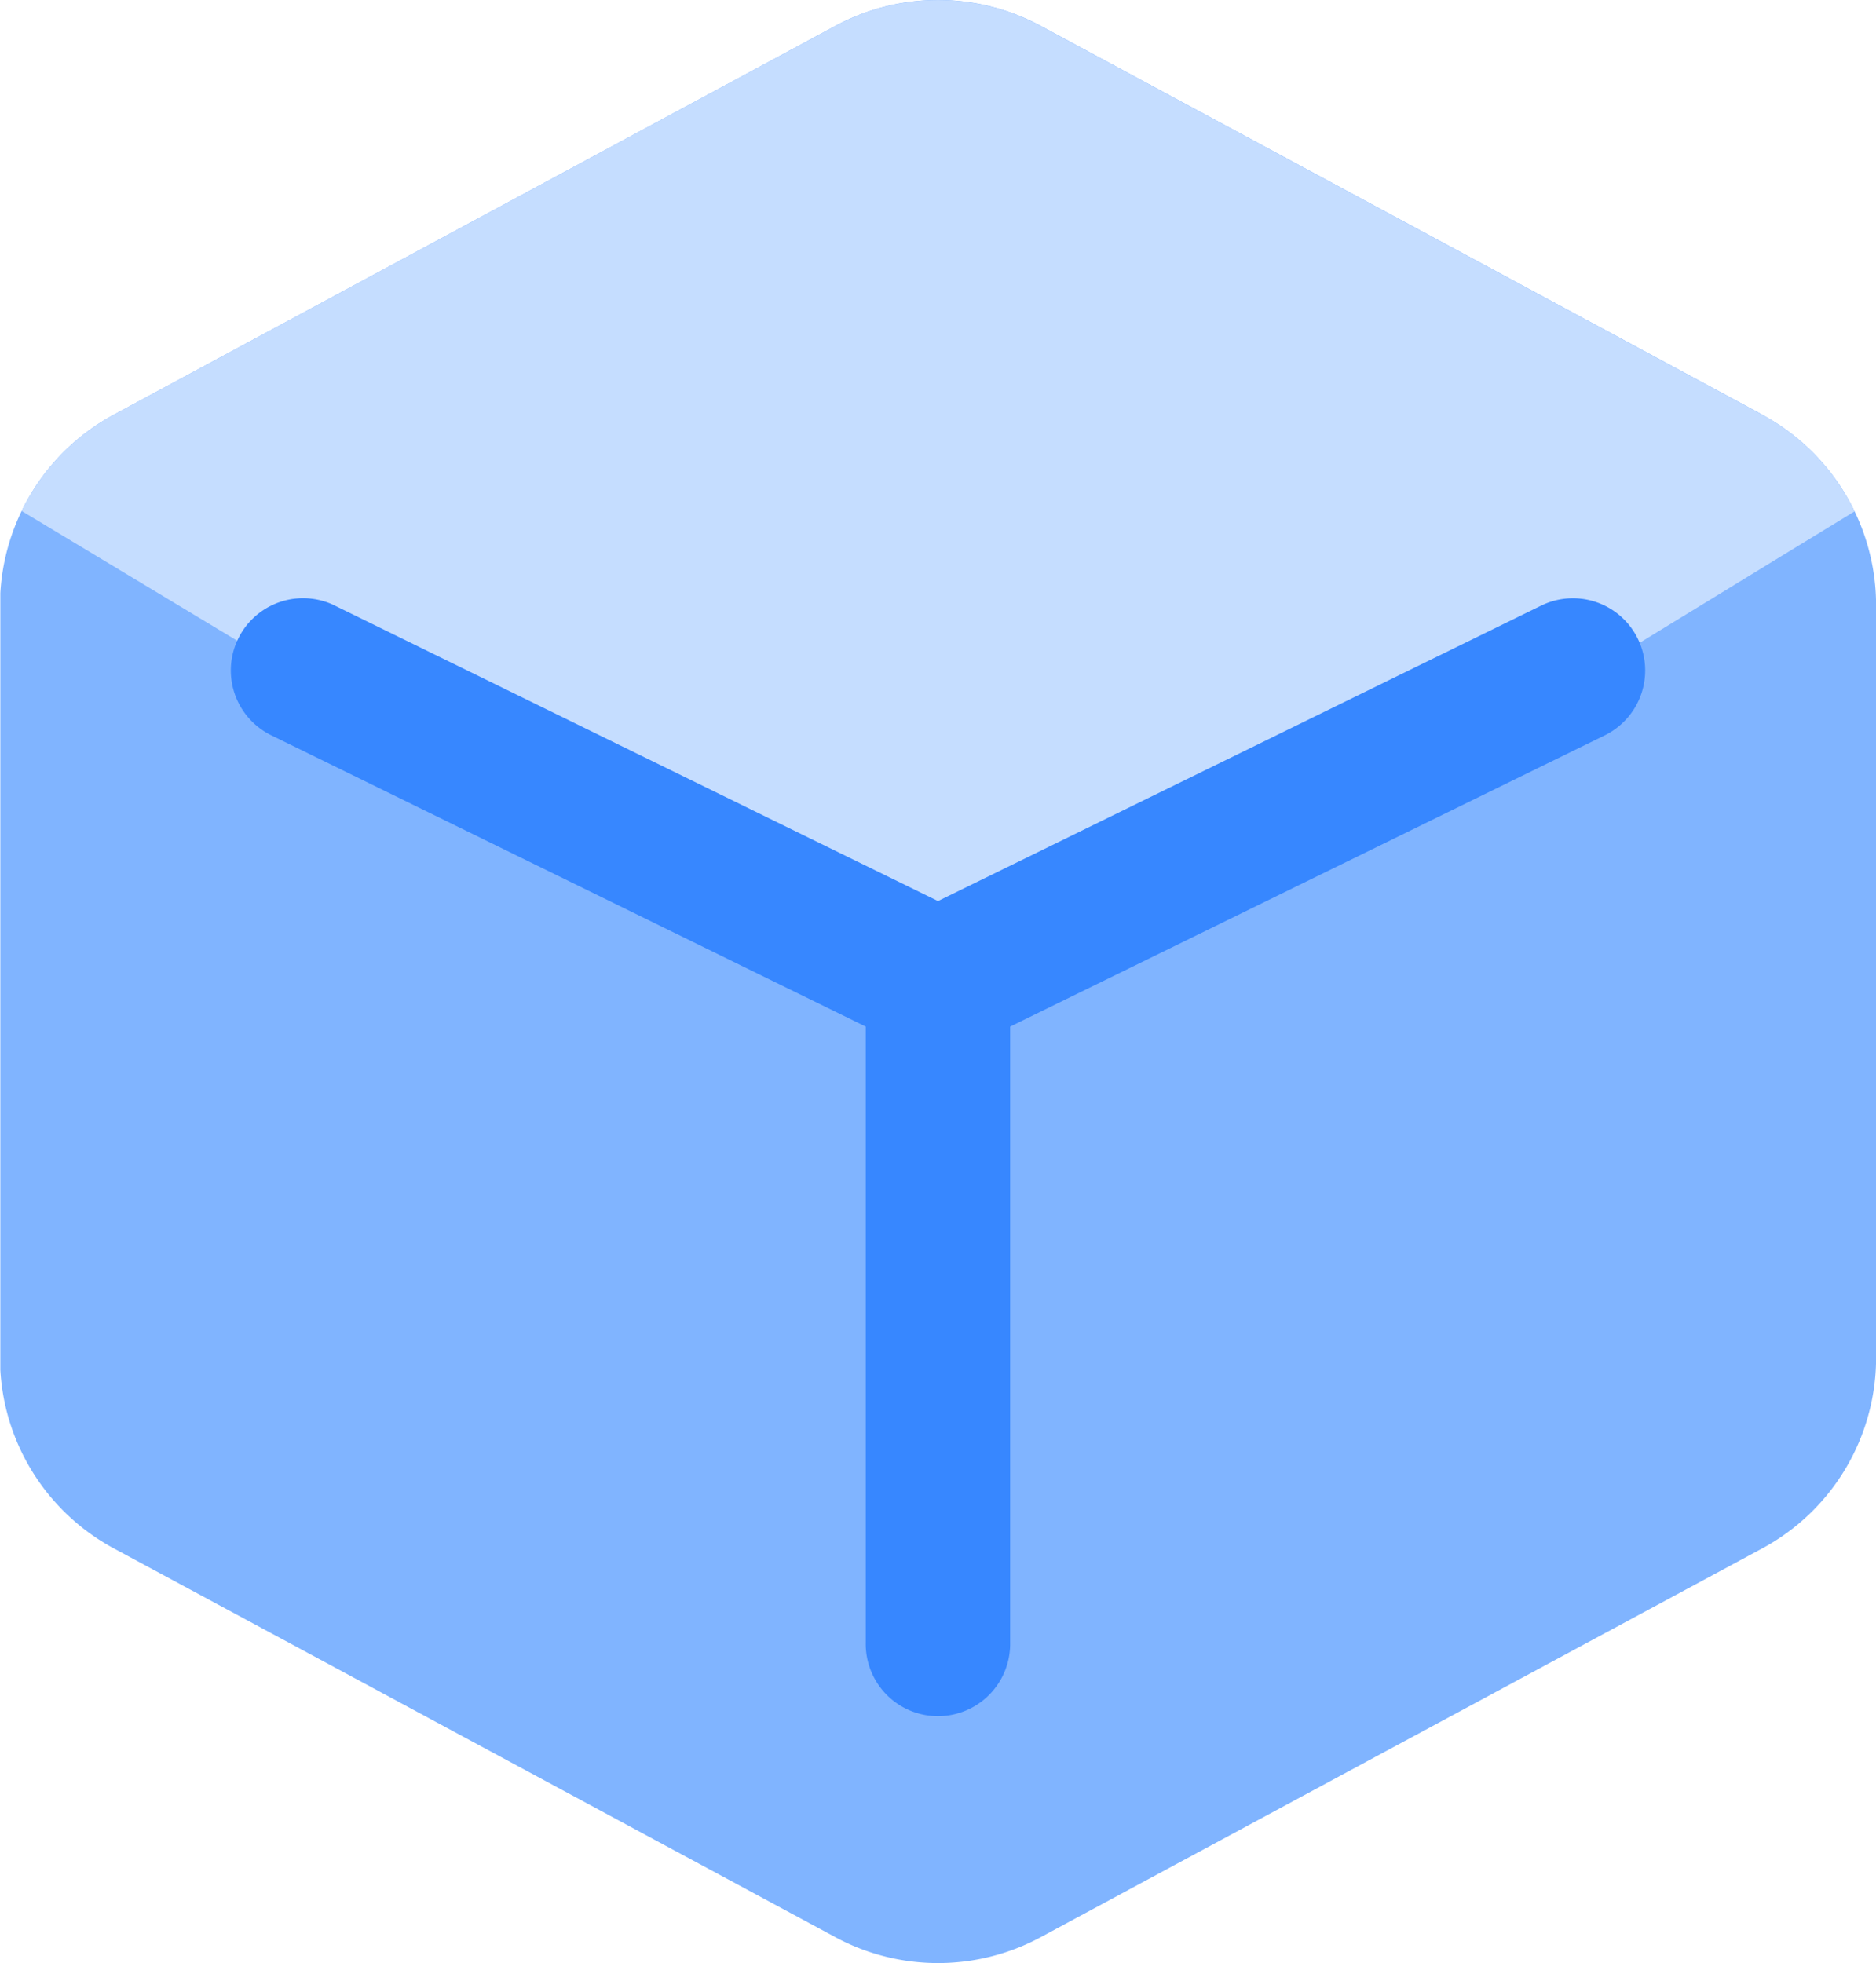 <svg xmlns="http://www.w3.org/2000/svg" viewBox="0 0 665.09 695.97"><defs><style>.a{fill:none;}.b{clip-path:url(#a);}.c{fill:#80b4ff;}.d{fill:#c5ddff;}.e{fill:#3787ff;}</style><clipPath id="a" transform="translate(-46.88 -32.03)"><rect class="a" x="47" y="32" width="665.88" height="696.96"/></clipPath></defs><g class="b"><path class="c" d="M671.62,179.05A76.81,76.81,0,0,1,712,246.66V513.39A76.81,76.81,0,0,1,671.62,581L415.88,718.8a76.77,76.77,0,0,1-72.89,0L87.25,581a76.79,76.79,0,0,1-40.37-67.61V246.64a76.8,76.8,0,0,1,40.34-67.59L343,41.22a76.8,76.8,0,0,1,72.88,0L671.6,179Zm0,0" transform="translate(-46.88 -32.03)"/><path class="d" d="M704.36,213.33a76.81,76.81,0,0,0-32.76-34.28L415.85,41.25a76.76,76.76,0,0,0-72.86,0L87.25,179.05a76.84,76.84,0,0,0-32.69,34.13L344.17,387.54a72.71,72.71,0,0,0,75.78-.26Zm0,0" transform="translate(-46.88 -32.03)"/></g><path class="e" d="M165.59,246.74,379.42,351.49,593.26,246.74a25.6,25.6,0,0,1,22.53,46L405,396V614.36a25.6,25.6,0,1,1-51.19,0V396L143.06,292.72a25.6,25.6,0,1,1,22.53-46" transform="translate(-46.88 -32.03)"/></svg>
